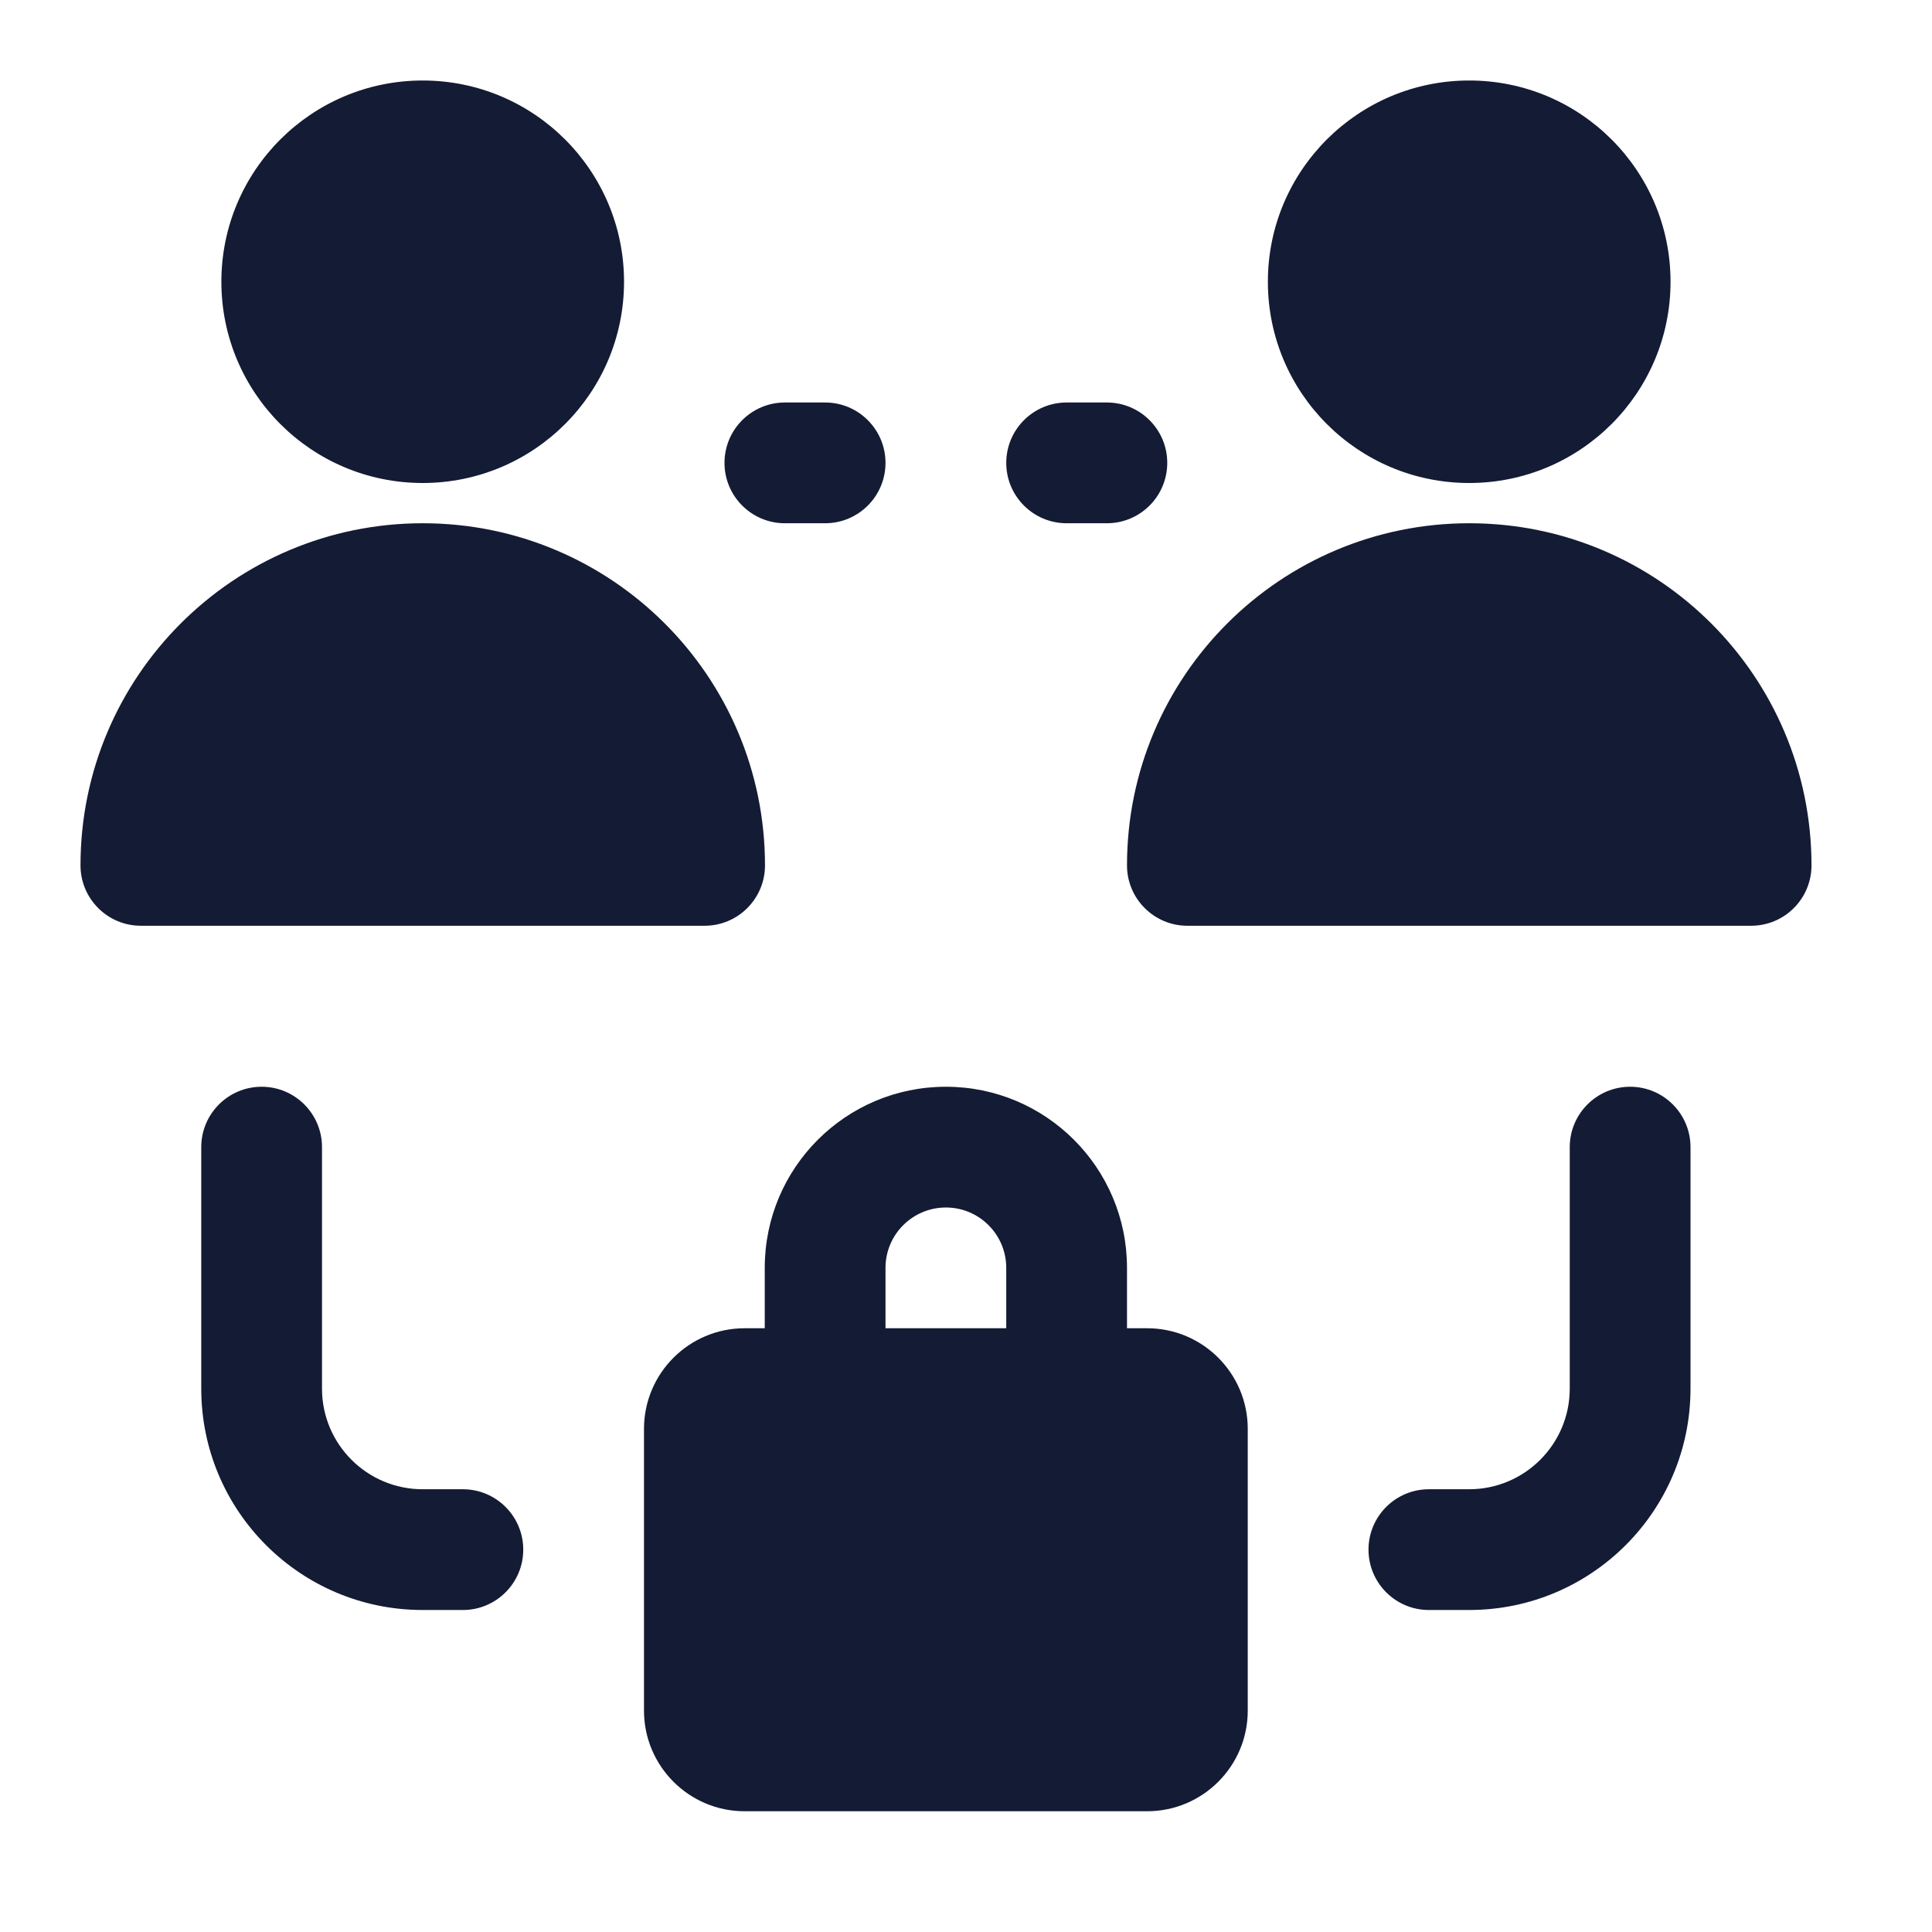 <svg width="24" height="24" viewBox="0 0 24 24" fill="none" xmlns="http://www.w3.org/2000/svg">
<path fill-rule="evenodd" clip-rule="evenodd" d="M2.75 3.5C2.75 2.119 3.87 1 5.251 1C6.632 1 7.752 2.119 7.752 3.5C7.752 4.881 6.632 6 5.251 6C3.87 6 2.75 4.881 2.75 3.5ZM1 10.75C1 8.402 2.904 6.5 5.252 6.5C7.599 6.5 9.503 8.402 9.503 10.75C9.503 11.164 9.167 11.5 8.753 11.5H1.75C1.336 11.5 1 11.164 1 10.75ZM9 5.75C9 5.336 9.336 5 9.75 5H10.25C10.664 5 11 5.336 11 5.75C11 6.164 10.664 6.5 10.25 6.5H9.75C9.336 6.5 9 6.164 9 5.75ZM12.5 5.75C12.5 5.336 12.836 5 13.25 5H13.75C14.164 5 14.5 5.336 14.5 5.75C14.5 6.164 14.164 6.5 13.75 6.5H13.25C12.836 6.5 12.5 6.164 12.5 5.75ZM3.25 13.5C3.664 13.5 4 13.836 4 14.25V17.25C4 17.94 4.56 18.5 5.25 18.5H5.75C6.164 18.5 6.5 18.836 6.5 19.25C6.5 19.664 6.164 20 5.75 20H5.25C3.731 20 2.5 18.769 2.5 17.25V14.25C2.5 13.836 2.836 13.5 3.25 13.5ZM20.25 13.5C20.664 13.5 21 13.836 21 14.25V17.25C21 18.769 19.769 20 18.25 20H17.75C17.336 20 17 19.664 17 19.25C17 18.836 17.336 18.5 17.75 18.5H18.25C18.94 18.5 19.5 17.94 19.5 17.25V14.25C19.5 13.836 19.836 13.5 20.25 13.5ZM11 15.75C11 15.336 11.336 15 11.75 15C12.164 15 12.5 15.336 12.5 15.75V16.5H11V15.75ZM14 15.75V16.5H14.25C14.94 16.5 15.5 17.06 15.5 17.75V21.25C15.5 21.94 14.94 22.5 14.25 22.5H9.25C8.56 22.5 8 21.94 8 21.25V17.75C8 17.06 8.56 16.5 9.25 16.5H9.5V15.75C9.5 14.507 10.507 13.5 11.75 13.5C12.993 13.5 14 14.507 14 15.75ZM18.251 1C16.87 1 15.75 2.119 15.75 3.5C15.75 4.881 16.87 6 18.251 6C19.632 6 20.752 4.881 20.752 3.5C20.752 2.119 19.632 1 18.251 1ZM18.252 6.5C15.904 6.5 14 8.402 14 10.75C14 11.164 14.336 11.5 14.75 11.5H21.753C22.168 11.5 22.503 11.164 22.503 10.75C22.503 8.402 20.599 6.5 18.252 6.5Z" fill="#141B34"/>
</svg>
